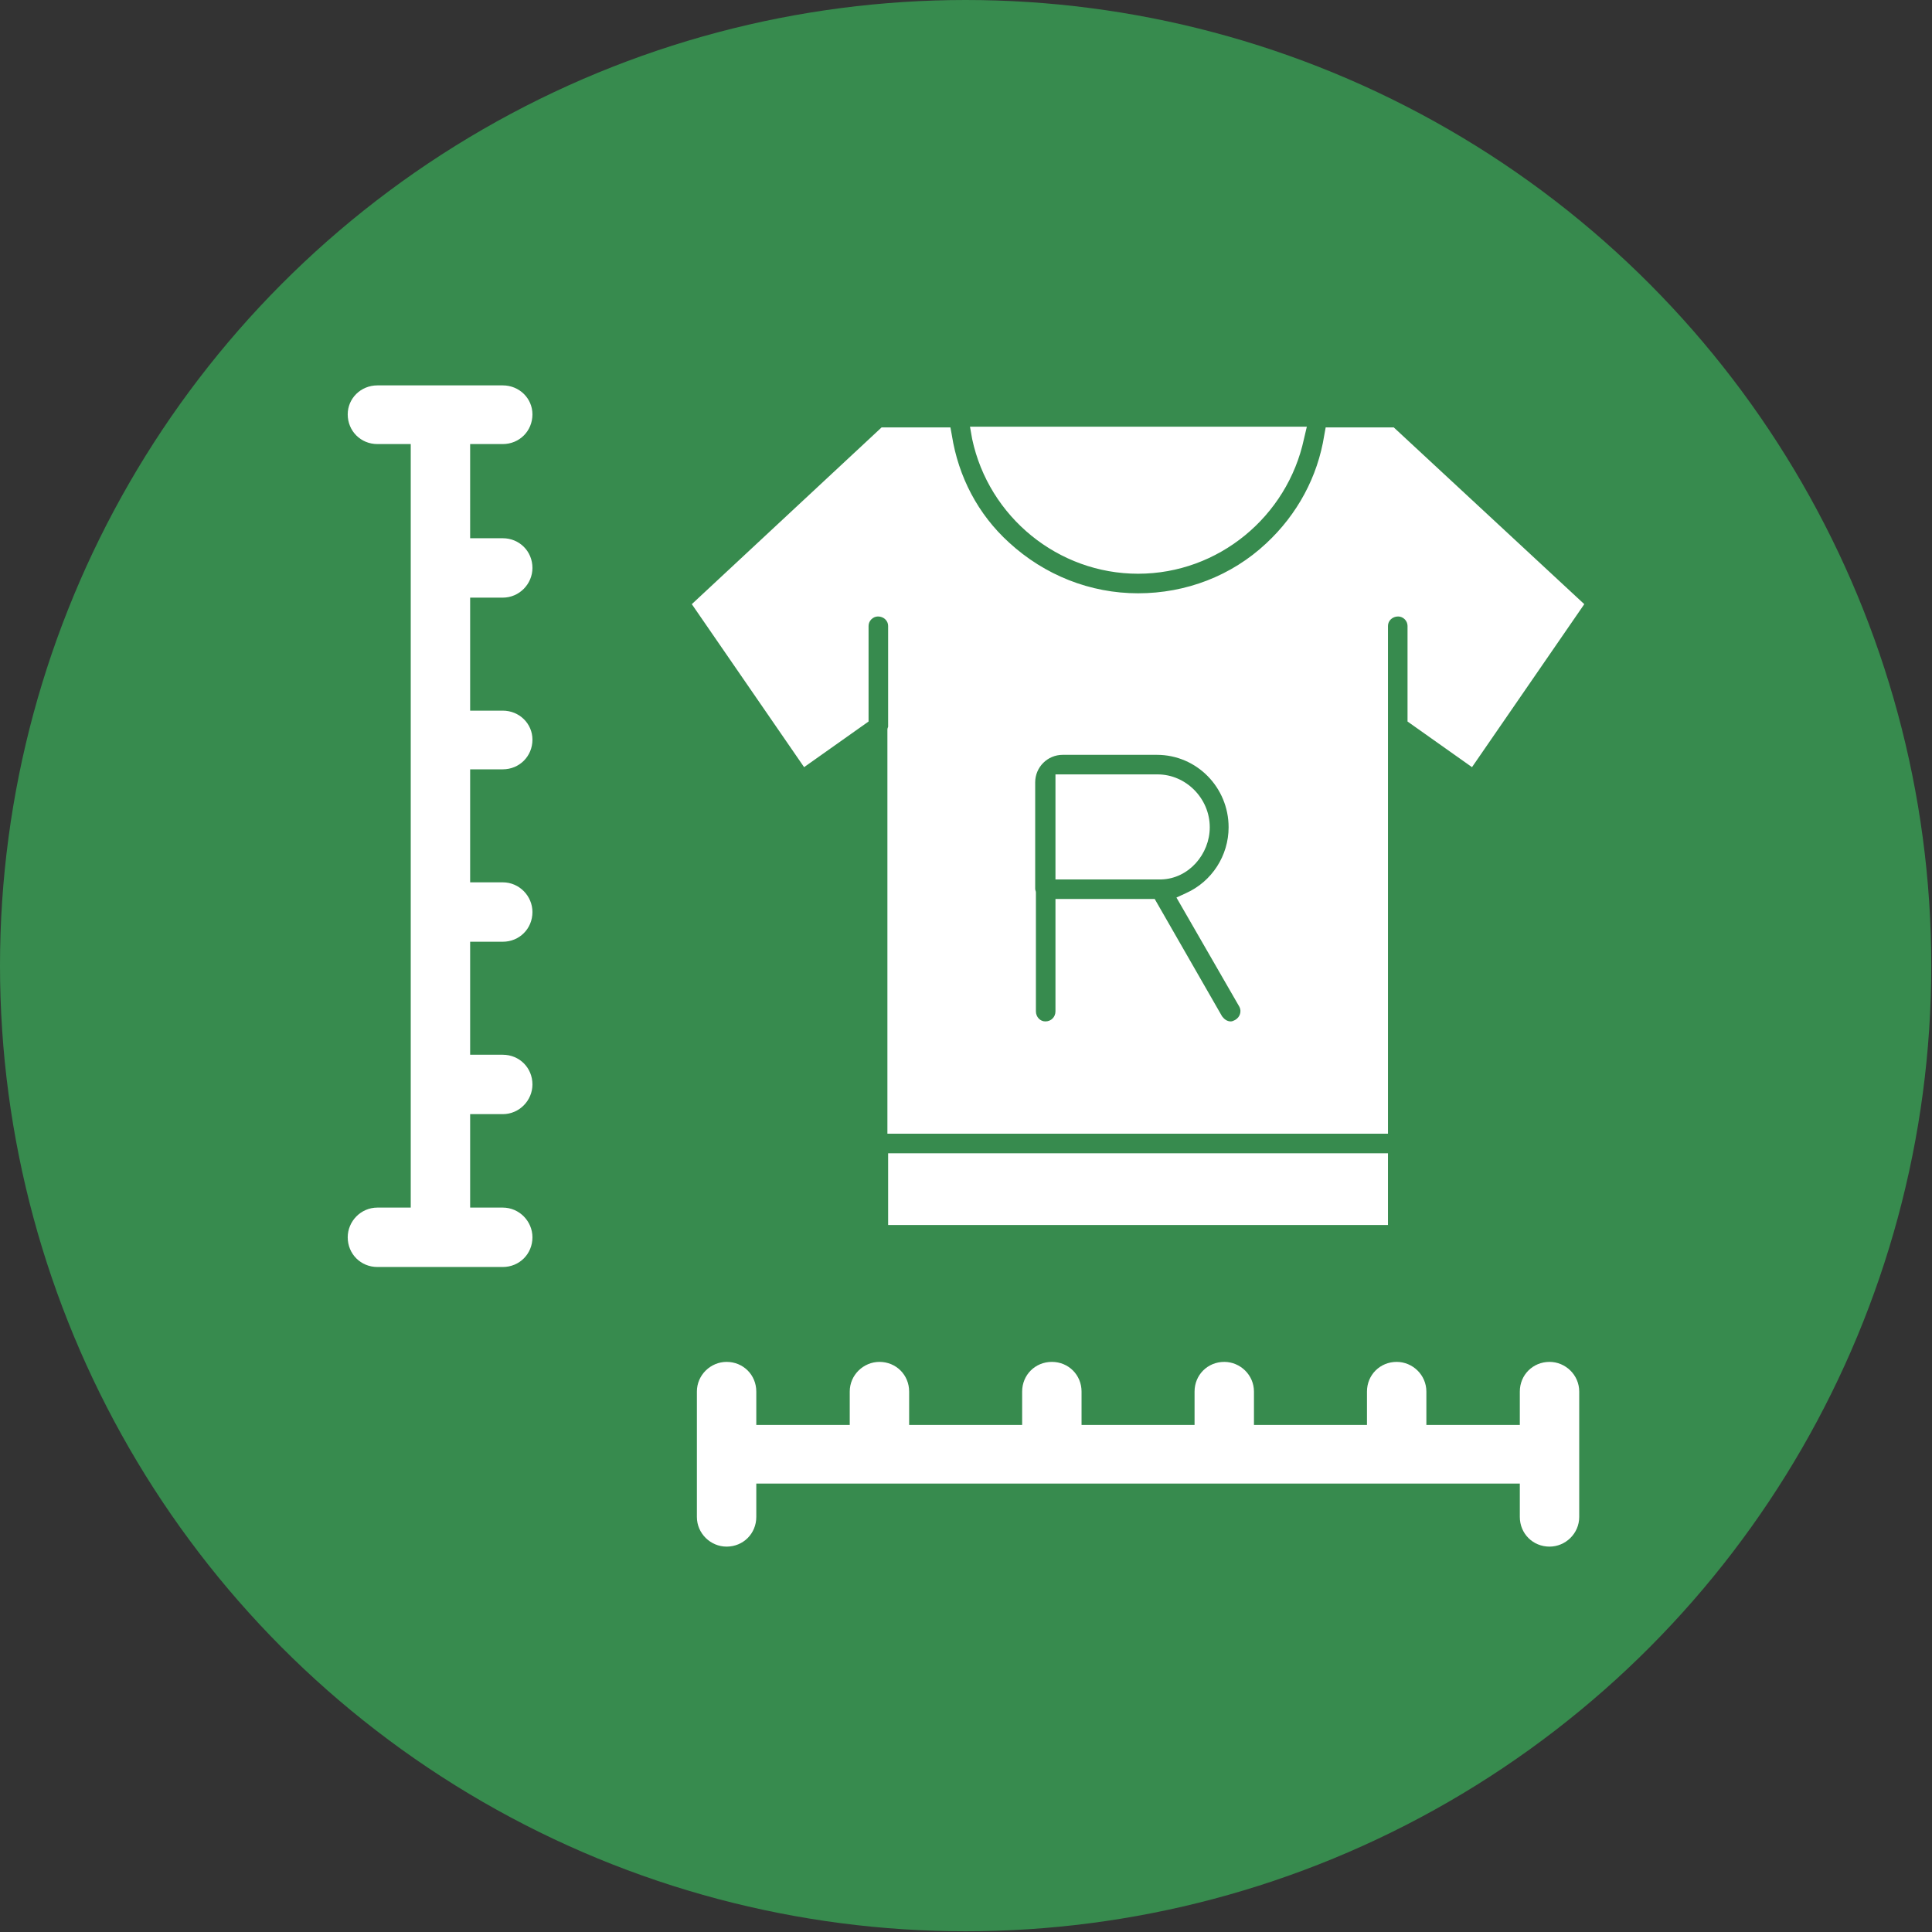 <svg clip-rule="evenodd" fill-rule="evenodd" height="2.667in" image-rendering="optimizeQuality" shape-rendering="geometricPrecision" text-rendering="geometricPrecision" viewBox="0 0 2667 2667" width="2.667in" xmlns="http://www.w3.org/2000/svg"><rect x="0" y="0" width="2667" height="2667" fill="#333333" stroke="none"/><g id="Layer_x0020_1"><circle cx="1333" cy="1333" fill="#378b4e" r="1333"/><path d="m649 743h45c23 0 41 18 41 41 0 22-18 41-41 41h-45v156h45c23 0 41 18 41 40 0 23-18 41-41 41h-45v156h45c23 0 41 19 41 41 0 23-18 41-41 41h-45v156h45c23 0 41 18 41 41 0 22-18 41-41 41h-45v129h45c23 0 41 19 41 41 0 23-18 41-41 41h-173c-23 0-41-18-41-41 0-22 18-41 41-41h46v-1054h-46c-23 0-41-18-41-41 0-22 18-40 41-40h86 1 86c23 0 41 18 41 40 0 23-18 41-41 41h-45zm1267 849h-690v99h690zm-318-523h-141v145h141 5c38-1 67-35 67-72 0-40-33-73-72-73zm-256-463c23 108 119 186 229 186 111 0 206-79 229-186l4-17h-465zm-117 959h691v-701c0-7 6-13 14-13 7 0 13 6 13 13v132l89 63 155-225-263-244h-94l-2 11c-9 57-37 109-80 149-48 45-111 69-177 69s-129-25-178-70c-43-39-70-91-79-148l-2-11h-95l-262 244 155 225 89-63v-132c0-7 6-13 13-13 8 0 14 6 14 13v139c0 1-1 2-1 4zm205-169v-164c0-2-1-3-1-5v-147c0-21 17-38 38-38h130c55 0 99 45 99 100 0 39-23 75-59 91l-13 6 87 151c3 6 1 14-6 18-2 1-4 2-6 2-5 0-9-3-12-7l-93-162h-137v155c0 8-6 14-14 14-7 0-13-6-13-14zm-257 571v-46c0-23 19-41 41-41 23 0 41 18 41 41v46h156v-46c0-23 18-41 41-41s41 18 41 41v46h156v-46c0-23 18-41 41-41 22 0 41 18 41 41v46h156v-46c0-23 18-41 41-41 22 0 41 18 41 41v46h129v-46c0-23 18-41 41-41 22 0 41 18 41 41v173c0 23-19 41-41 41-23 0-41-18-41-41v-46h-1054v46c0 23-18 41-41 41-22 0-41-18-41-41v-173c0-23 19-41 41-41 23 0 41 18 41 41v46z" fill="#fff"/></g></svg>